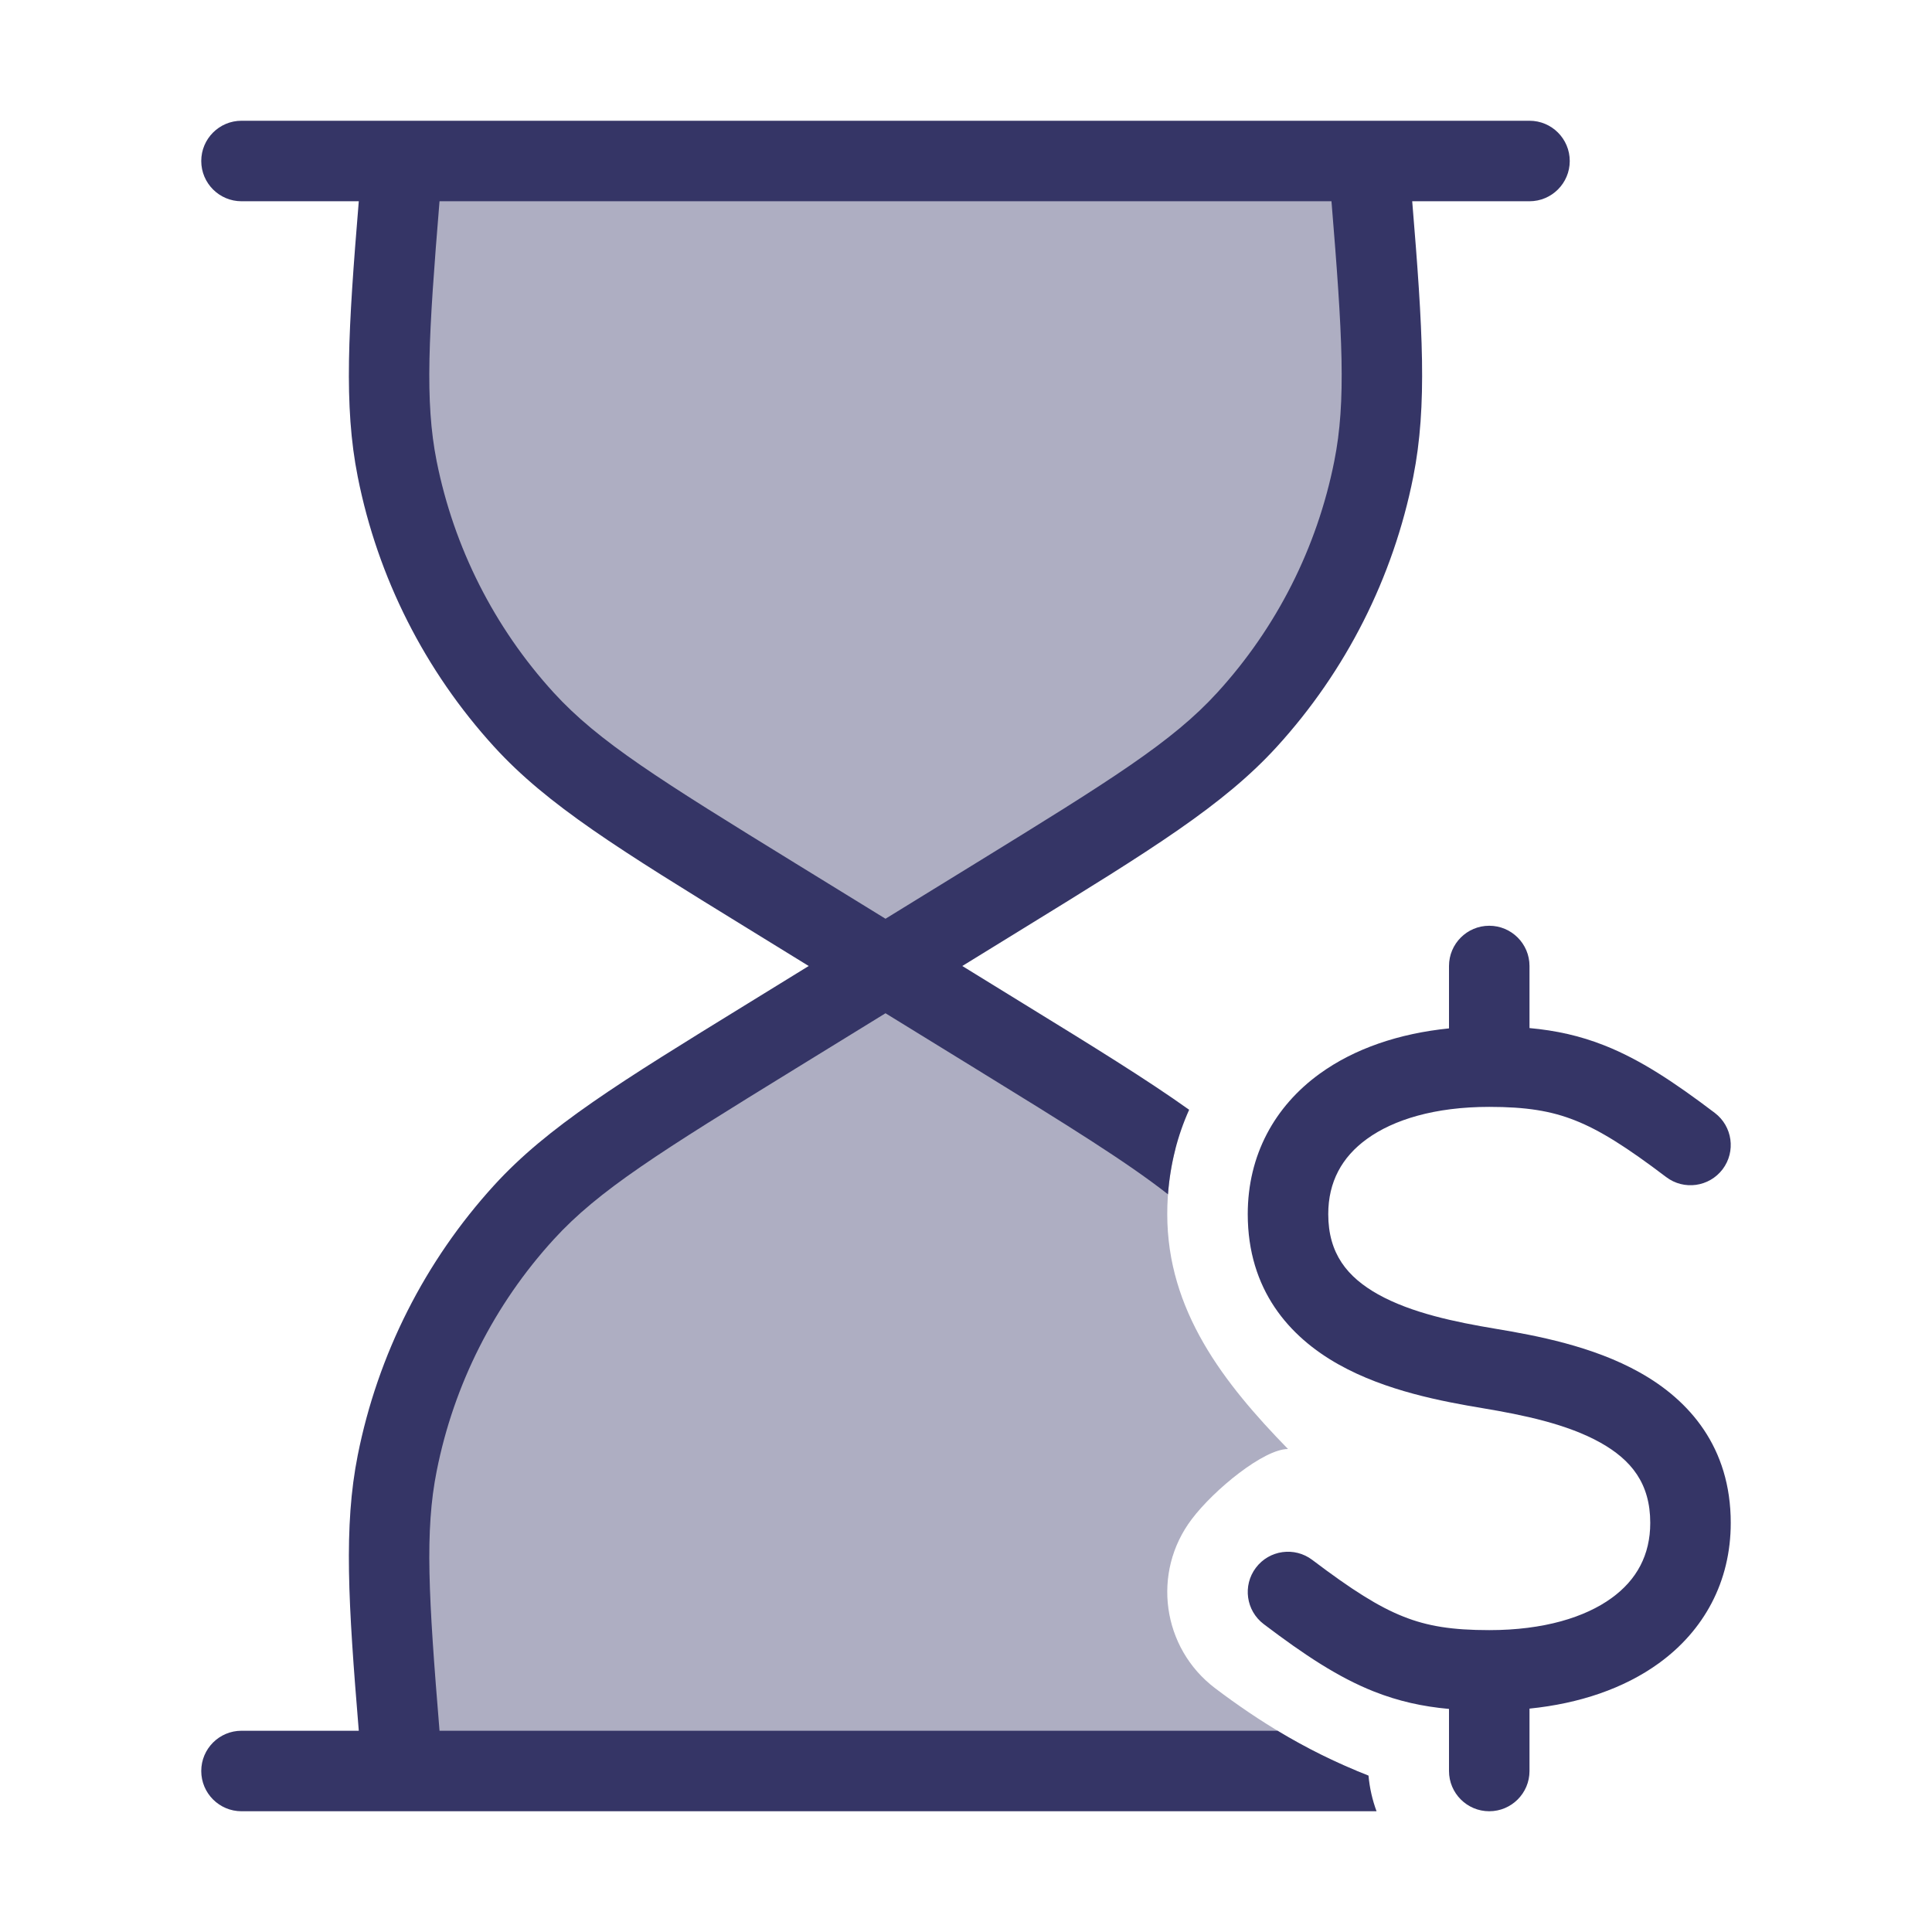 <svg width="24" height="24" viewBox="0 0 24 24" fill="none" xmlns="http://www.w3.org/2000/svg">
<g opacity="0.4">
<path d="M5 2H17C17.163 3.953 17.244 4.929 17.066 5.826C16.835 6.988 16.291 8.065 15.492 8.94C14.876 9.615 14.041 10.129 12.372 11.155L11 12L9.628 11.155C7.959 10.129 7.124 9.615 6.508 8.94C5.71 8.065 5.165 6.988 4.934 5.826C4.756 4.929 4.837 3.953 5 2Z" fill="#353566"/>
<path d="M14.6 14.278C14.068 13.888 13.369 13.458 12.372 12.845L11 12L9.628 12.845C7.959 13.871 7.124 14.385 6.508 15.06C5.71 15.935 5.165 17.012 4.934 18.174C4.756 19.071 4.837 20.047 5 22H16.859C16.221 21.736 15.651 21.393 15.095 20.972C14.434 20.472 14.304 19.531 14.805 18.871C15.082 18.504 15.7 18 16 18C15.201 17.181 14.5 16.281 14.5 15.082C14.5 14.802 14.535 14.533 14.6 14.278Z" fill="#353566"/>
</g>
<path fill-rule="evenodd" clip-rule="evenodd" d="M4.457 2.5C4.326 4.088 4.268 5.038 4.444 5.923C4.692 7.175 5.279 8.334 6.139 9.277C6.803 10.004 7.693 10.552 9.286 11.532L10.046 12L9.286 12.468C7.693 13.448 6.803 13.996 6.139 14.723C5.279 15.666 4.693 16.825 4.444 18.077C4.268 18.962 4.326 19.912 4.457 21.5H3C2.724 21.5 2.5 21.724 2.5 22C2.5 22.276 2.724 22.5 3 22.5H17.1C17.048 22.36 17.014 22.211 17 22.057C16.6 21.901 16.228 21.716 15.87 21.5L5.46 21.5C5.323 19.832 5.276 19.017 5.425 18.272C5.638 17.199 6.14 16.205 6.878 15.397C7.435 14.786 8.195 14.313 9.89 13.27L11 12.587L12.11 13.27C13.269 13.983 13.99 14.43 14.509 14.836C14.537 14.461 14.627 14.109 14.772 13.786C14.244 13.409 13.584 13.003 12.714 12.468L11.954 12L12.714 11.532C14.307 10.552 15.197 10.004 15.861 9.277C16.721 8.334 17.307 7.175 17.556 5.923C17.732 5.038 17.674 4.088 17.543 2.5H19C19.276 2.5 19.5 2.276 19.5 2C19.5 1.724 19.276 1.5 19 1.5H3C2.724 1.5 2.5 1.724 2.5 2C2.5 2.276 2.724 2.5 3 2.5H4.457ZM5.46 2.5H16.54C16.677 4.168 16.724 4.982 16.575 5.728C16.362 6.801 15.86 7.795 15.122 8.603C14.565 9.214 13.805 9.687 12.11 10.73L11 11.413L9.89 10.73C8.195 9.687 7.435 9.214 6.877 8.603C6.14 7.795 5.638 6.801 5.424 5.728C5.276 4.982 5.323 4.168 5.46 2.5Z" fill="#353566"/>
<path d="M18 12.775V12C18 11.724 18.224 11.5 18.5 11.5C18.776 11.5 19 11.724 19 12V12.771C19.329 12.801 19.629 12.867 19.934 12.988C20.375 13.163 20.794 13.44 21.302 13.825C21.522 13.992 21.565 14.305 21.399 14.525C21.232 14.745 20.918 14.789 20.698 14.622C20.206 14.249 19.875 14.04 19.566 13.918C19.268 13.8 18.96 13.75 18.5 13.75C17.821 13.75 17.309 13.91 16.981 14.148C16.668 14.374 16.5 14.684 16.5 15.082C16.5 15.573 16.736 15.864 17.119 16.079C17.535 16.311 18.079 16.423 18.582 16.507C19.079 16.59 19.785 16.721 20.369 17.049C20.986 17.394 21.5 17.979 21.5 18.918C21.5 19.649 21.168 20.255 20.606 20.662C20.172 20.976 19.619 21.162 19 21.225V22C19 22.276 18.776 22.5 18.5 22.5C18.224 22.5 18 22.276 18 22V21.229C17.671 21.199 17.371 21.133 17.066 21.012C16.625 20.837 16.206 20.56 15.698 20.175C15.478 20.008 15.435 19.695 15.601 19.475C15.768 19.254 16.082 19.211 16.302 19.378C16.794 19.75 17.125 19.96 17.434 20.082C17.732 20.201 18.04 20.25 18.5 20.25C19.179 20.25 19.691 20.09 20.019 19.852C20.332 19.626 20.5 19.316 20.5 18.918C20.5 18.427 20.264 18.136 19.881 17.921C19.466 17.689 18.921 17.577 18.418 17.493C17.921 17.41 17.216 17.279 16.631 16.951C16.014 16.606 15.5 16.021 15.5 15.082C15.5 14.351 15.832 13.745 16.394 13.338C16.828 13.024 17.381 12.838 18 12.775Z" fill="#353566"/>
</svg>
